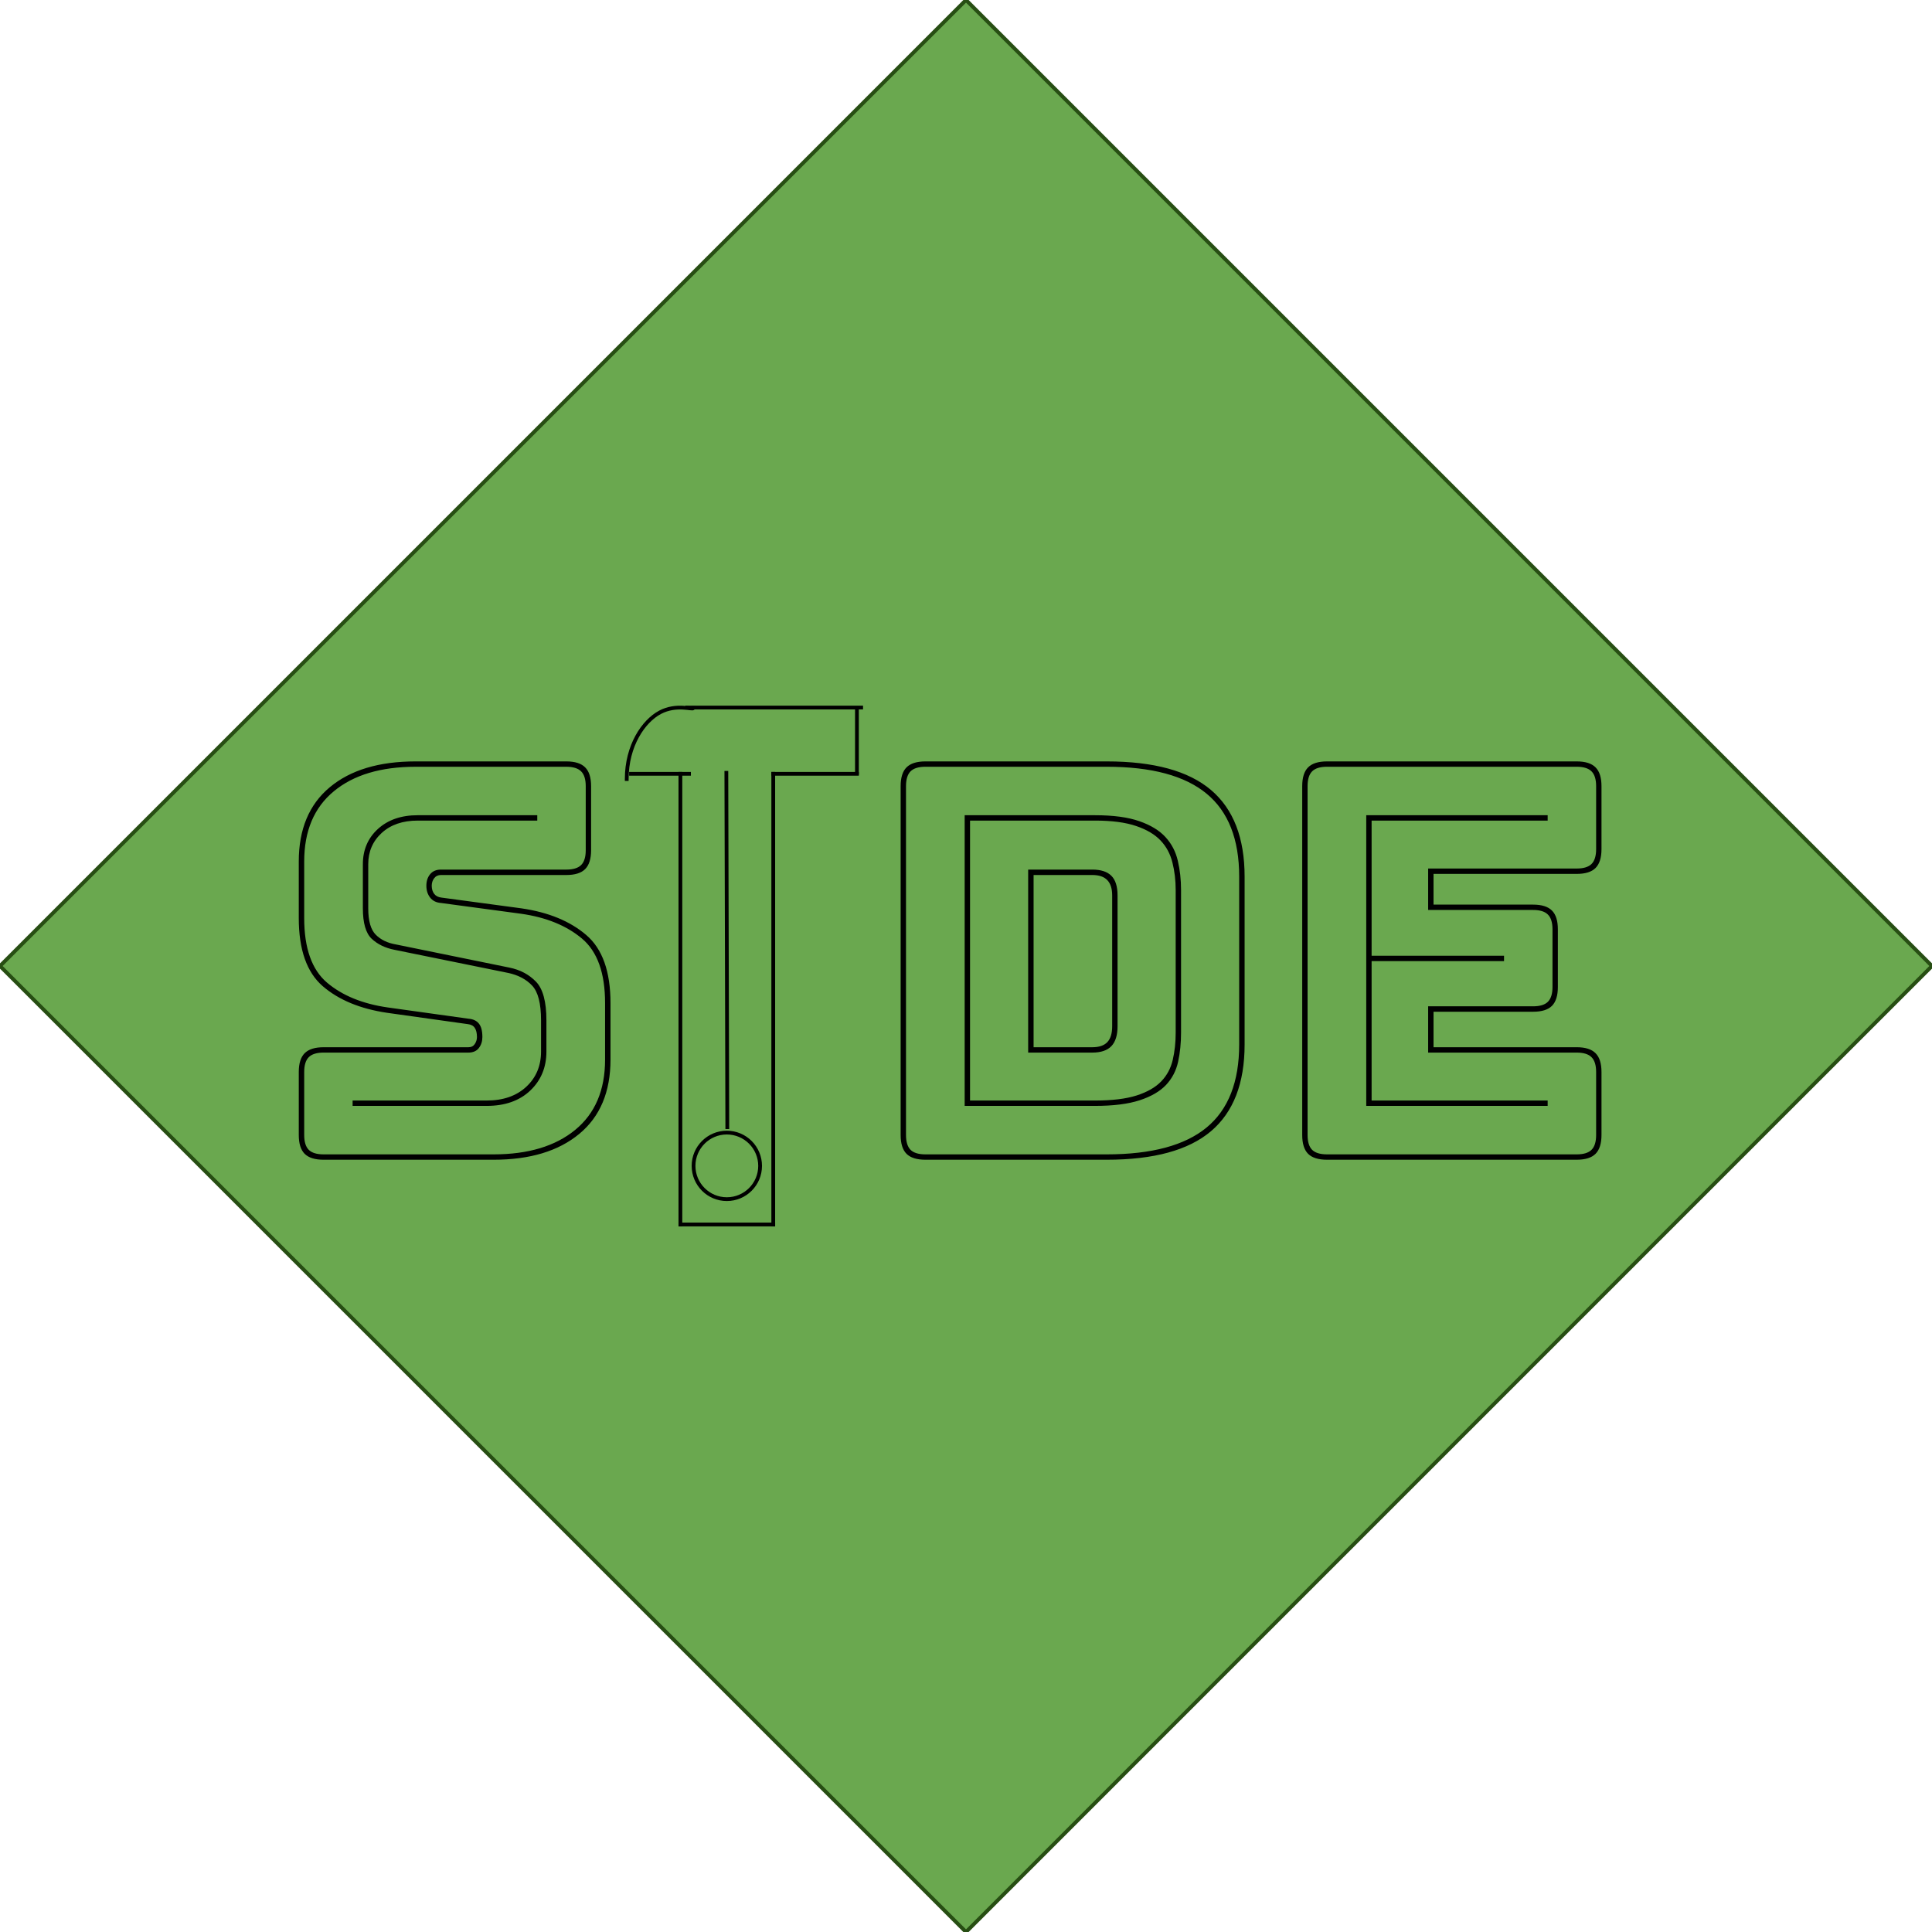 <svg version="1.1" viewBox="0.0 0.0 512.0 512.0" fill="none" stroke="none" stroke-linecap="square" stroke-miterlimit="10" xmlns:xlink="http://www.w3.org/1999/xlink" xmlns="http://www.w3.org/2000/svg"><clipPath id="p.0"><path d="m0 0l512.0 0l0 512.0l-512.0 0l0 -512.0z" clip-rule="nonzero"/></clipPath><g clip-path="url(#p.0)"><path fill="#000000" fill-opacity="0.0" d="m0 0l512.0 0l0 512.0l-512.0 0z" fill-rule="evenodd"/><path fill="#6aa84f" d="m0 256.0l256.0 -256.0l256.0 256.0l-256.0 256.0z" fill-rule="evenodd"/><path stroke="#274e13" stroke-width="1.0" stroke-linejoin="round" stroke-linecap="butt" d="m0 256.0l256.0 -256.0l256.0 256.0l-256.0 256.0z" fill-rule="evenodd"/><path fill="#000000" fill-opacity="0.0" d="m48.336 143.958l415.339 0l0 224.63l-415.339 0z" fill-rule="evenodd"/><path fill="#000000" d="m161.789 280.809q0 12.844 -8.281 19.688q-8.266 6.844 -22.688 6.844l-45.078 0q-3.422 0 -5.0 -1.562q-1.562 -1.578 -1.562 -5.0l0 -16.688q0 -3.422 1.562 -4.984q1.578 -1.578 5.0 -1.578l38.375 0q1.141 0 1.703 -0.844q0.578 -0.859 0.578 -1.859q0 -1.578 -0.578 -2.422q-0.562 -0.859 -1.844 -1.0l-21.391 -3.0q-10.703 -1.578 -17.062 -7.062q-6.344 -5.5 -6.344 -18.047l0 -14.984q0 -12.828 8.203 -19.672q8.203 -6.859 22.766 -6.859l39.937 0q3.422 0 4.984 1.578q1.578 1.562 1.578 4.984l0 16.984q0 3.422 -1.578 5.0q-1.562 1.562 -4.984 1.562l-33.234 0q-1.141 0 -1.797 0.859q-0.641 0.844 -0.641 1.984q0 1.281 0.641 2.141q0.656 0.859 1.938 1.0l21.25 2.859q10.703 1.562 17.125 7.062q6.422 5.484 6.422 18.031l0 14.984zm-30.969 25.109q13.703 0 21.609 -6.484q7.922 -6.5 7.922 -18.625l0 -14.984q0 -11.969 -6.141 -17.109q-6.125 -5.141 -16.109 -6.562l-21.25 -2.859q-1.859 -0.141 -2.859 -1.422q-1.0 -1.281 -1.0 -3.141q0 -1.859 1.0 -3.062q1.0 -1.219 2.859 -1.219l33.234 0q2.703 0 3.922 -1.203q1.219 -1.219 1.219 -3.922l0 -16.984q0 -2.703 -1.219 -3.922q-1.219 -1.219 -3.922 -1.219l-39.937 0q-13.844 0 -21.688 6.5q-7.844 6.484 -7.844 18.609l0 14.984q0 11.984 6.062 17.125q6.062 5.125 16.047 6.562l21.391 2.984q1.859 0.141 2.781 1.281q0.938 1.141 0.938 3.578q0 1.703 -0.938 2.922q-0.922 1.203 -2.781 1.203l-38.375 0q-2.703 0 -3.922 1.219q-1.203 1.219 -1.203 3.922l0 16.688q0 2.719 1.203 3.938q1.219 1.203 3.922 1.203l45.078 0zm11.562 -89.875l0 1.422l-31.672 0q-5.984 0 -9.562 3.281q-3.562 3.281 -3.562 8.281l0 11.703q0 4.984 2.0 6.984q2.0 2.0 5.281 2.562l30.094 6.141q4.281 0.859 7.062 3.719q2.781 2.844 2.781 10.266l0 8.266q0 6.281 -4.281 10.344q-4.281 4.062 -11.547 4.062l-35.531 0l0 -1.422l35.531 0q6.562 0 10.484 -3.641q3.922 -3.641 3.922 -9.344l0 -8.266q0 -6.703 -2.359 -9.203q-2.344 -2.5 -6.344 -3.359l-30.109 -6.125q-3.703 -0.719 -6.062 -2.922q-2.344 -2.219 -2.344 -8.062l0 -11.703q0 -5.703 3.984 -9.344q4.0 -3.641 10.562 -3.641l31.672 0zm187.453 60.766q0 15.422 -8.922 22.984q-8.922 7.547 -27.609 7.547l-48.062 0q-3.422 0 -5.0 -1.562q-1.562 -1.578 -1.562 -5.0l0 -92.437q0 -3.422 1.562 -4.984q1.578 -1.578 5.0 -1.578l48.062 0q18.688 0 27.609 7.562q8.922 7.562 8.922 22.969l0 44.5zm-36.531 29.109q17.844 0 26.469 -7.125q8.625 -7.141 8.625 -21.984l0 -44.5q0 -14.844 -8.625 -21.969q-8.625 -7.141 -26.469 -7.141l-48.062 0q-2.719 0 -3.938 1.219q-1.203 1.219 -1.203 3.922l0 92.437q0 2.719 1.203 3.938q1.219 1.203 3.938 1.203l48.062 0zm-37.656 -12.844l0 -77.031l34.531 0q7.266 0 11.75 1.578q4.5 1.562 6.922 4.203q2.438 2.641 3.281 6.281q0.859 3.625 0.859 7.766l0 37.812q0 4.125 -0.781 7.703q-0.781 3.562 -3.203 6.141q-2.422 2.562 -7.0 4.062q-4.562 1.484 -11.828 1.484l-34.531 0zm34.531 -75.609l-33.109 0l0 74.187l33.109 0q6.844 0 11.047 -1.344q4.219 -1.359 6.5 -3.719q2.281 -2.359 3.062 -5.703q0.781 -3.359 0.781 -7.203l0 -37.812q0 -3.844 -0.859 -7.266q-0.844 -3.438 -3.141 -5.859q-2.281 -2.422 -6.484 -3.844q-4.203 -1.438 -10.906 -1.438zm-17.703 12.984l16.984 0q3.422 0 5.062 1.641q1.641 1.641 1.641 5.203l0 34.672q0 3.562 -1.641 5.281q-1.641 1.703 -5.062 1.703l-16.984 0l0 -48.5zm16.984 1.438l-15.547 0l0 45.641l15.547 0q2.703 0 3.984 -1.344q1.297 -1.359 1.297 -4.219l0 -34.672q0 -2.703 -1.297 -4.047q-1.281 -1.359 -3.984 -1.359zm62.203 75.453q-3.422 0 -5.0 -1.562q-1.562 -1.578 -1.562 -5.0l0 -92.437q0 -3.422 1.562 -4.984q1.578 -1.578 5.0 -1.578l66.188 0q3.422 0 4.984 1.578q1.578 1.562 1.578 4.984l0 16.688q0 3.422 -1.578 5.0q-1.562 1.562 -4.984 1.562l-37.953 0l0 8.141l26.391 0q3.438 0 5.0 1.578q1.562 1.562 1.562 4.984l0 15.266q0 3.422 -1.562 5.0q-1.562 1.562 -5.0 1.562l-26.391 0l0 9.406l37.953 0q3.422 0 4.984 1.578q1.578 1.562 1.578 4.984l0 16.688q0 3.422 -1.578 5.0q-1.562 1.562 -4.984 1.562l-66.188 0zm66.188 -1.422q2.703 0 3.922 -1.203q1.219 -1.219 1.219 -3.938l0 -16.688q0 -2.703 -1.219 -3.922q-1.219 -1.219 -3.922 -1.219l-39.375 0l0 -12.266l27.812 0q2.719 0 3.922 -1.203q1.219 -1.219 1.219 -3.922l0 -15.266q0 -2.719 -1.219 -3.922q-1.203 -1.219 -3.922 -1.219l-27.812 0l0 -10.984l39.375 0q2.703 0 3.922 -1.203q1.219 -1.219 1.219 -3.938l0 -16.688q0 -2.703 -1.219 -3.922q-1.219 -1.219 -3.922 -1.219l-66.188 0q-2.719 0 -3.938 1.219q-1.203 1.219 -1.203 3.922l0 92.437q0 2.719 1.203 3.938q1.219 1.203 3.938 1.203l66.188 0zm-7.703 -14.266l0 1.422l-48.078 0l0 -77.031l48.078 0l0 1.422l-46.656 0l0 35.812l35.094 0l0 1.422l-35.094 0l0 36.953l46.656 0z" fill-rule="nonzero"/><path fill="#000000" fill-opacity="0.0" d="m180.312 205.064l0 119.435" fill-rule="evenodd"/><path stroke="#000000" stroke-width="1.0" stroke-linejoin="round" stroke-linecap="butt" d="m180.312 205.064l0 119.435" fill-rule="evenodd"/><path fill="#000000" fill-opacity="0.0" d="m180.312 324.499l24.609 0" fill-rule="evenodd"/><path stroke="#000000" stroke-width="1.0" stroke-linejoin="round" stroke-linecap="butt" d="m180.312 324.499l24.609 0" fill-rule="evenodd"/><path fill="#000000" fill-opacity="0.0" d="m204.921 205.064l0 119.435" fill-rule="evenodd"/><path stroke="#000000" stroke-width="1.0" stroke-linejoin="round" stroke-linecap="butt" d="m204.921 205.064l0 119.435" fill-rule="evenodd"/><path fill="#000000" fill-opacity="0.0" d="m204.921 205.064l22.174 0" fill-rule="evenodd"/><path stroke="#000000" stroke-width="1.0" stroke-linejoin="round" stroke-linecap="butt" d="m204.921 205.064l22.174 0" fill-rule="evenodd"/><path fill="#000000" fill-opacity="0.0" d="m227.095 204.809l0 -17.05" fill-rule="evenodd"/><path stroke="#000000" stroke-width="1.0" stroke-linejoin="round" stroke-linecap="butt" d="m227.095 204.809l0 -17.05" fill-rule="evenodd"/><path fill="#000000" fill-opacity="0.0" d="m228.215 187.503l-46.111 0" fill-rule="evenodd"/><path stroke="#000000" stroke-width="1.0" stroke-linejoin="round" stroke-linecap="butt" d="m228.215 187.503l-46.111 0" fill-rule="evenodd"/><path fill="#000000" fill-opacity="0.0" d="m183.728 187.64c0 0.567 -4.41 -1.218 -8.819 1.134c-4.41 2.352 -8.819 8.84 -8.819 17.68" fill-rule="evenodd"/><path stroke="#000000" stroke-width="1.0" stroke-linejoin="round" stroke-linecap="butt" d="m183.728 187.64c0 0.567 -4.41 -1.218 -8.819 1.134c-4.41 2.352 -8.819 8.84 -8.819 17.68" fill-rule="evenodd"/><path fill="#000000" fill-opacity="0.0" d="m167.224 205.064l15.37 0" fill-rule="evenodd"/><path stroke="#000000" stroke-width="1.0" stroke-linejoin="round" stroke-linecap="butt" d="m167.224 205.064l15.37 0" fill-rule="evenodd"/><path fill="#000000" fill-opacity="0.0" d="m183.798 308.968l0 0c0 -4.871 3.948 -8.819 8.819 -8.819l0 0c2.339 0 4.582 0.929 6.236 2.583c1.654 1.654 2.583 3.897 2.583 6.236l0 0c0 4.871 -3.948 8.819 -8.819 8.819l0 0c-4.871 0 -8.819 -3.948 -8.819 -8.819z" fill-rule="evenodd"/><path stroke="#000000" stroke-width="1.0" stroke-linejoin="round" stroke-linecap="butt" d="m183.798 308.968l0 0c0 -4.871 3.948 -8.819 8.819 -8.819l0 0c2.339 0 4.582 0.929 6.236 2.583c1.654 1.654 2.583 3.897 2.583 6.236l0 0c0 4.871 -3.948 8.819 -8.819 8.819l0 0c-4.871 0 -8.819 -3.948 -8.819 -8.819z" fill-rule="evenodd"/><path fill="#000000" fill-opacity="0.0" d="m192.491 204.812l0.252 93.901" fill-rule="evenodd"/><path stroke="#000000" stroke-width="1.0" stroke-linejoin="round" stroke-linecap="butt" d="m192.491 204.812l0.252 93.901" fill-rule="evenodd"/></g></svg>